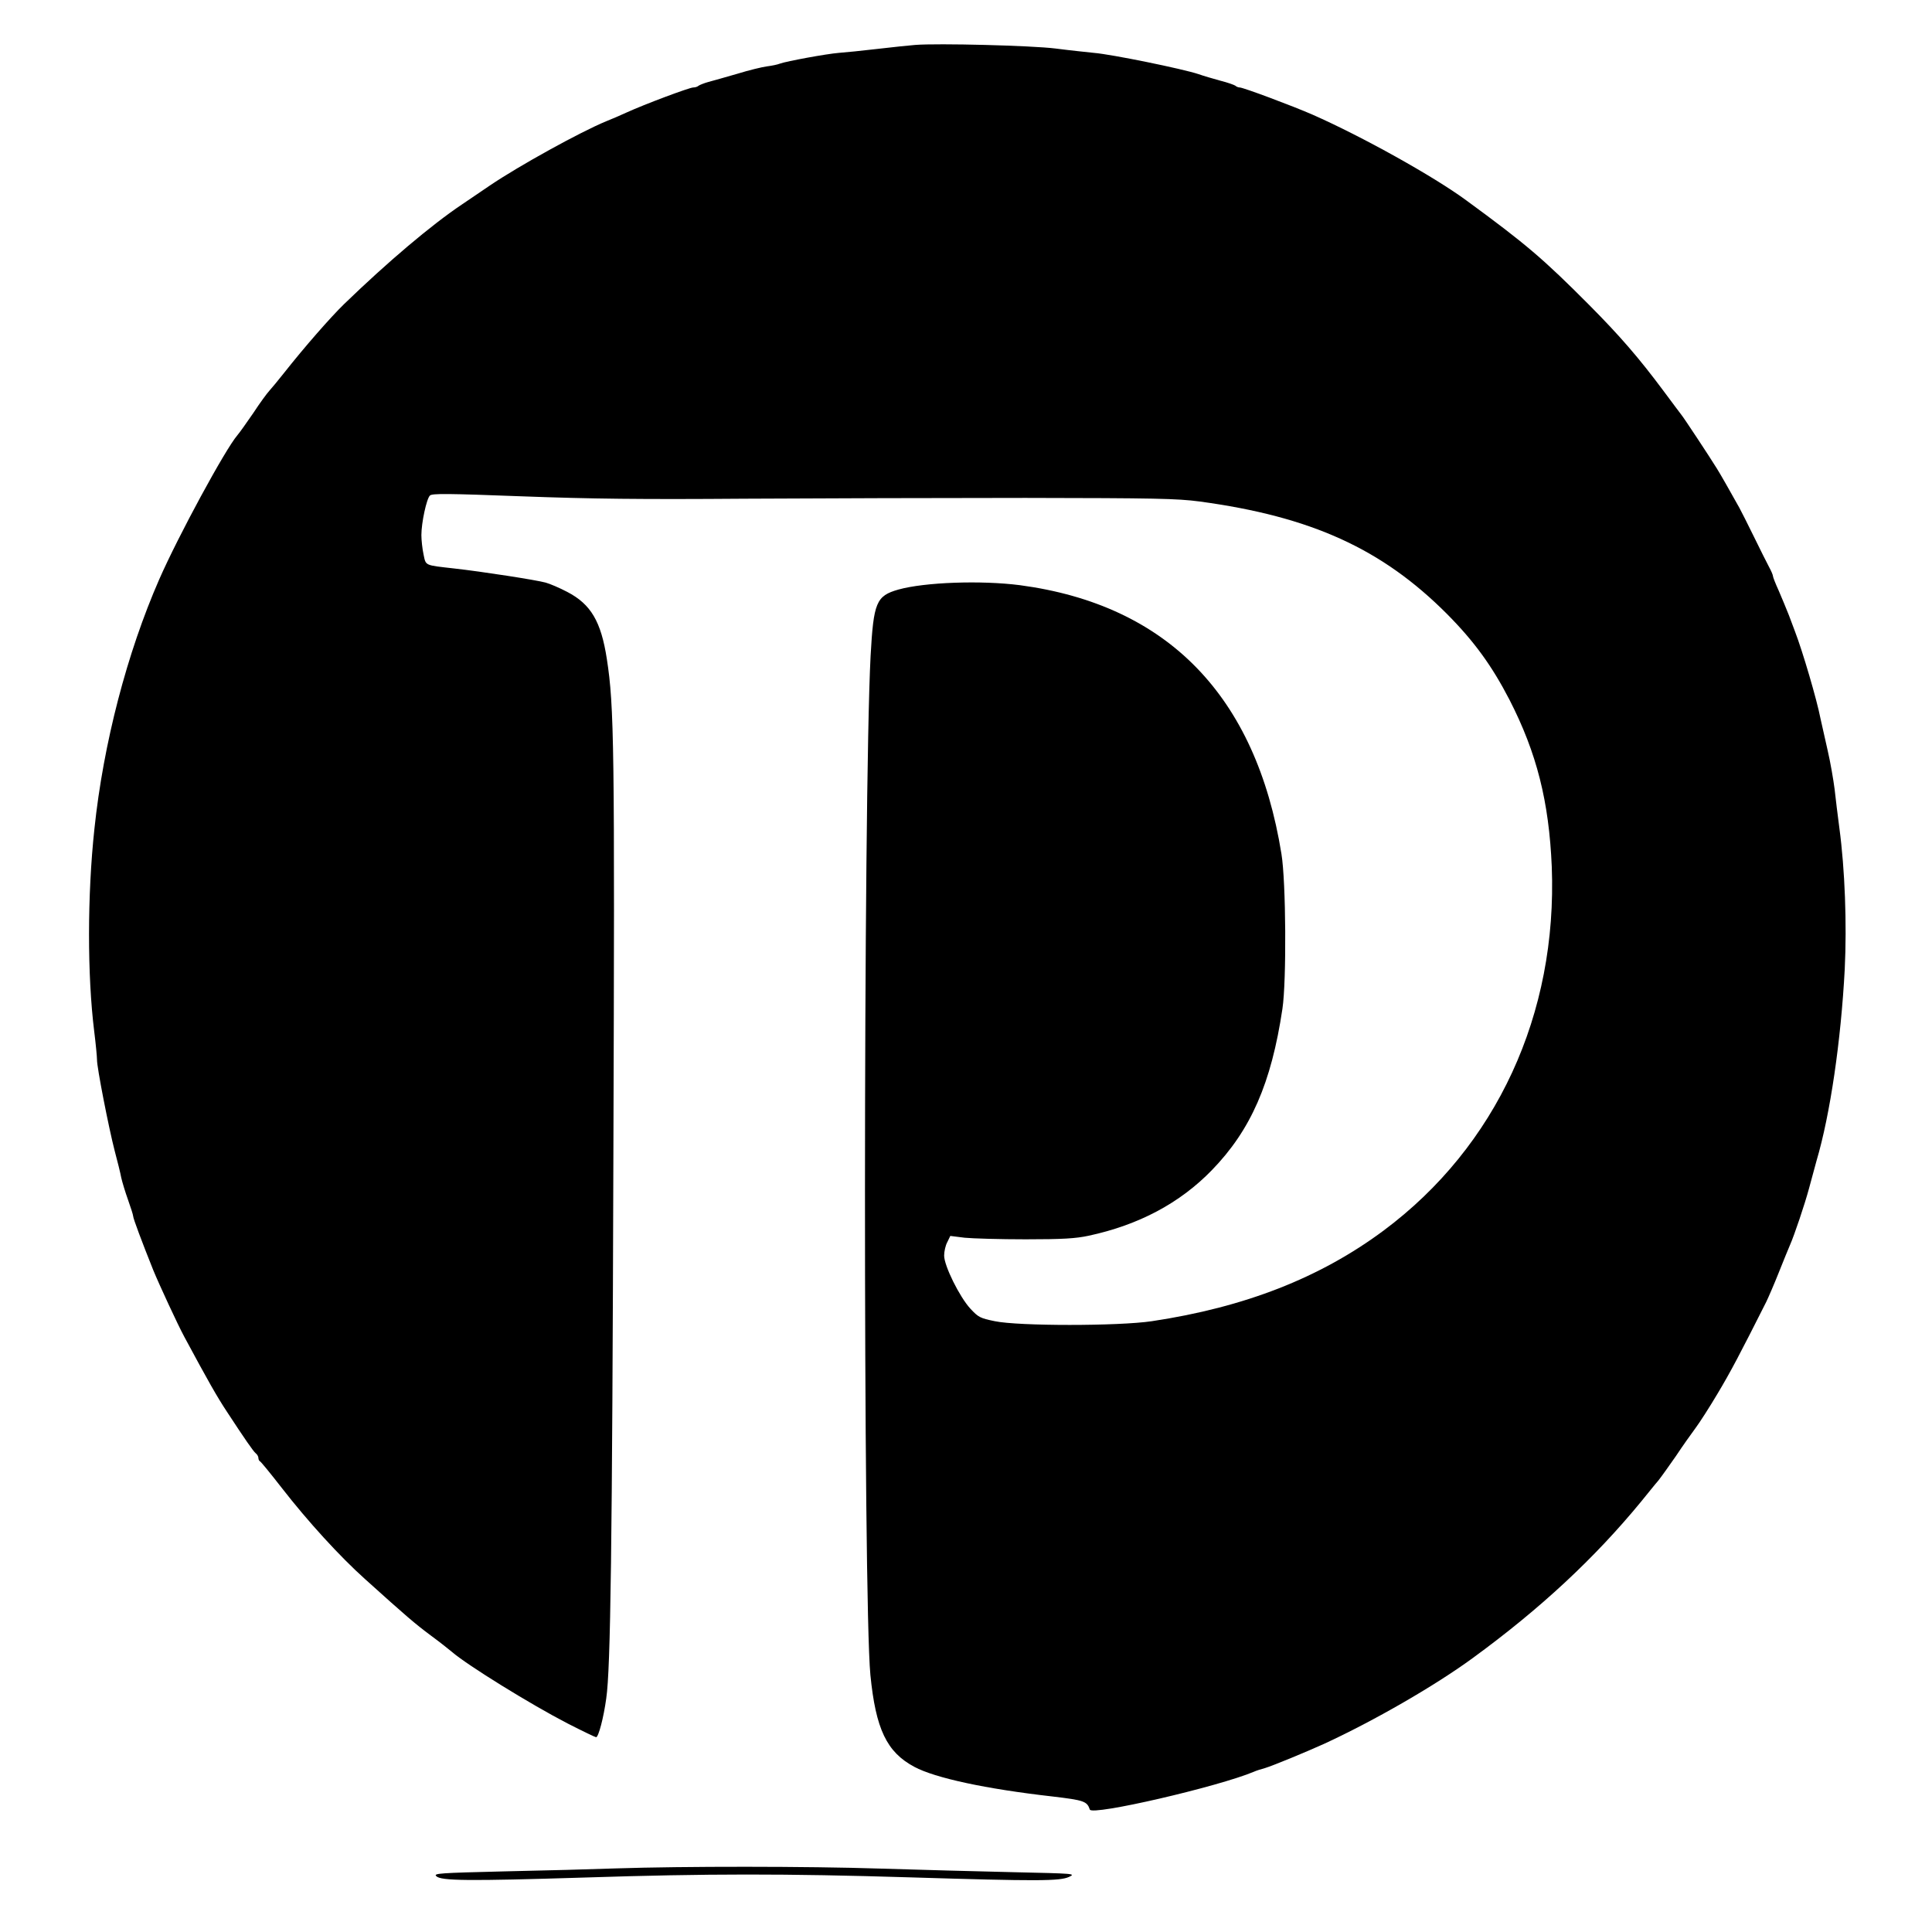 <?xml version="1.0" standalone="no"?>
<!DOCTYPE svg PUBLIC "-//W3C//DTD SVG 20010904//EN"
 "http://www.w3.org/TR/2001/REC-SVG-20010904/DTD/svg10.dtd">
<svg version="1.0" xmlns="http://www.w3.org/2000/svg"
 width="972pt" height="972pt" viewBox="0 0 972 972"
 preserveAspectRatio="xMidYMid meet">
<g transform="translate(0,972) scale(0.1,-0.1)"
fill="#000000" stroke="none">
<path d="M4605 9494 c-27 -2 -113 -11 -190 -20 -77 -9 -165 -18 -195 -20 -62
-5 -263 -42 -296 -54 -12 -5 -42 -11 -66 -14 -23 -3 -90 -19 -148 -37 -58 -17
-123 -35 -145 -41 -22 -6 -44 -15 -50 -19 -5 -5 -17 -9 -27 -9 -19 0 -244 -84
-338 -127 -30 -14 -75 -33 -100 -43 -129 -53 -439 -224 -585 -323 -38 -26
-101 -69 -140 -95 -154 -103 -375 -290 -594 -502 -68 -66 -200 -217 -301 -345
-30 -38 -64 -79 -75 -91 -12 -13 -48 -62 -80 -111 -33 -48 -69 -99 -81 -113
-61 -71 -297 -506 -393 -725 -162 -370 -281 -826 -326 -1255 -36 -334 -36
-738 -1 -1019 8 -64 14 -128 14 -142 -1 -37 59 -343 89 -459 14 -52 29 -113
33 -135 5 -22 20 -72 34 -111 14 -39 26 -77 26 -83 0 -11 43 -126 101 -271 30
-73 124 -276 156 -335 120 -223 164 -301 217 -381 87 -133 130 -195 142 -205
8 -6 14 -17 14 -24 0 -8 4 -15 8 -17 4 -1 53 -61 109 -133 132 -170 293 -346
419 -459 213 -192 252 -225 331 -284 45 -33 93 -71 107 -83 76 -66 396 -264
582 -360 74 -38 139 -69 143 -69 12 0 38 99 51 195 22 149 30 752 36 2745 7
2050 4 2247 -33 2485 -29 188 -80 275 -199 337 -38 20 -87 41 -109 47 -47 13
-317 55 -460 71 -150 17 -142 13 -154 70 -6 28 -11 72 -11 98 0 62 26 183 43
199 11 11 92 10 462 -4 348 -13 602 -16 1120 -12 369 2 1005 4 1415 4 652 -1
761 -3 875 -18 562 -76 918 -238 1245 -566 137 -138 226 -261 314 -431 138
-269 199 -513 213 -840 29 -742 -278 -1408 -846 -1831 -320 -238 -699 -386
-1166 -456 -168 -25 -671 -25 -790 0 -74 15 -83 20 -123 63 -55 60 -132 216
-132 267 0 21 7 52 16 68 l15 31 72 -9 c40 -4 178 -8 307 -8 186 0 252 4 317
18 252 54 459 164 620 330 196 202 299 437 355 812 21 141 18 640 -5 779 -128
796 -574 1253 -1316 1352 -195 25 -478 15 -611 -22 -112 -32 -125 -64 -140
-334 -37 -711 -38 -4742 -1 -5127 27 -272 82 -388 221 -462 104 -56 359 -111
694 -149 160 -19 175 -24 189 -66 11 -32 647 115 827 191 8 4 33 12 55 18 42
13 202 79 295 121 252 116 559 293 749 432 340 248 614 503 848 788 32 39 70
87 86 105 15 19 55 75 89 124 33 50 78 113 98 140 21 28 71 106 112 175 64
107 111 196 244 460 12 25 41 92 64 150 23 58 48 119 55 135 23 52 75 207 96
285 11 41 28 104 38 140 69 233 123 604 142 964 11 227 1 502 -27 710 -8 61
-19 149 -24 196 -6 47 -21 135 -35 195 -14 61 -30 133 -36 160 -18 94 -90 339
-129 440 -4 11 -18 47 -30 80 -13 33 -36 88 -51 123 -16 35 -29 68 -29 73 0 6
-9 27 -20 47 -11 20 -45 89 -76 152 -31 63 -64 129 -73 145 -36 65 -102 181
-114 199 -35 57 -168 258 -177 268 -6 7 -47 63 -92 123 -123 165 -218 275
-373 431 -230 231 -316 305 -618 526 -166 122 -526 322 -773 431 -98 43 -349
137 -367 137 -7 0 -17 4 -22 9 -6 4 -39 16 -75 25 -36 10 -85 24 -110 33 -81
27 -439 100 -526 107 -38 4 -125 13 -194 22 -120 15 -592 27 -705 18z"/>
<path d="M3100 320 c-113 -4 -366 -11 -563 -15 -327 -8 -357 -10 -342 -24 23
-24 163 -25 745 -7 620 20 1012 20 1635 1 651 -20 756 -19 803 2 36 17 29 17
-283 24 -176 4 -475 12 -665 18 -368 12 -994 12 -1330 1z"/>
</g>
</svg>
